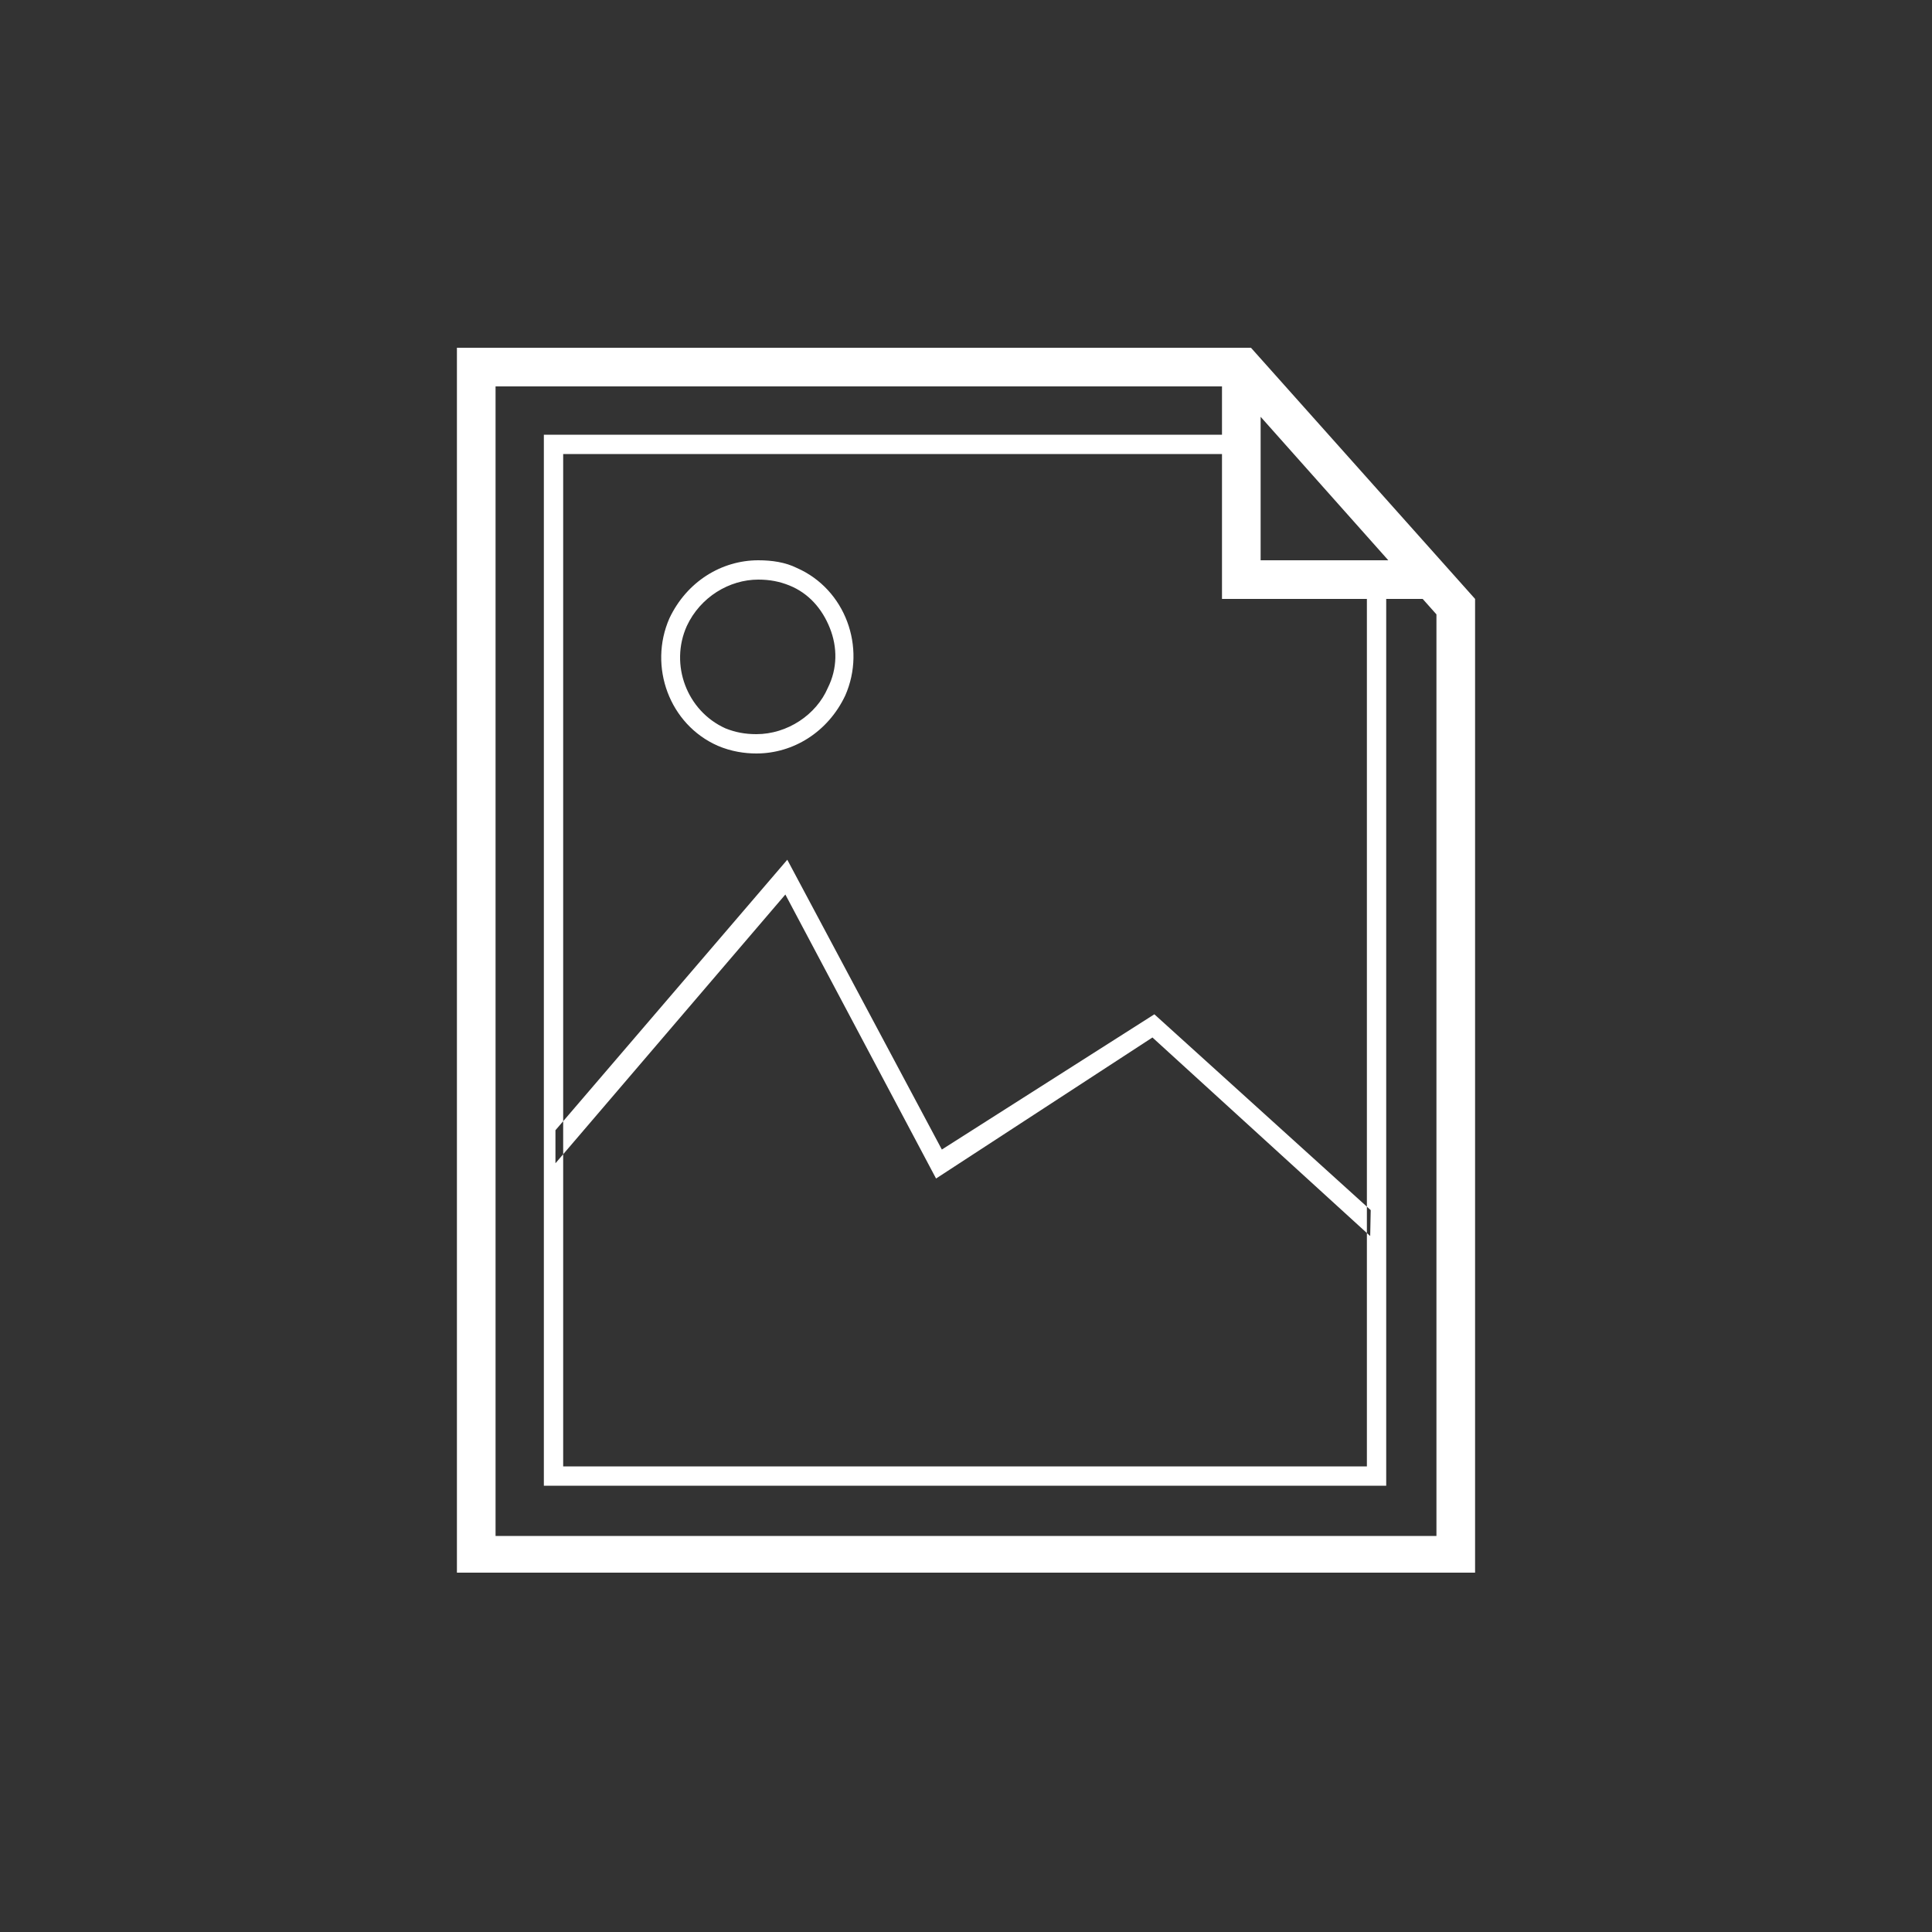 <svg xmlns="http://www.w3.org/2000/svg" width="100" height="100" viewBox="0 0 100 100">
  <rect x="0" y="0" width="100" height="100" fill="#333333" stroke="none"/>
  <path fill="#FFF" d="M63.85,20 L74.35,31.8 L74.35,79.5 L25.65,79.5 L25.65,20 L63.85,20 L63.85,20 Z M64.75,18 L23.65,18 L23.65,81.4 L76.35,81.4 L76.35,31 L64.75,18 L64.75,18 Z M70.75,75.9 L29.15,75.9 L29.15,23.5 L63.85,23.5 L63.85,22.5 L28.15,22.5 L28.15,76.9 L71.75,76.9 L71.75,30.7 L70.75,30.7 L70.75,75.9 Z M65.25,19.374 L63.25,19.374 L63.25,31 L74.041,31 L74.041,29 L65.25,29 L65.25,19.374 Z M39.25,29 C37.35,29 35.55,30.1 34.65,32 C33.55,34.5 34.65,37.5 37.15,38.6 C37.85,38.9 38.55,39 39.15,39 C41.05,39 42.85,37.9 43.75,36 C44.85,33.5 43.75,30.5 41.25,29.4 C40.65,29.1 39.95,29 39.25,29 L39.25,29 Z M39.25,30 C39.85,30 40.35,30.1 40.85,30.3 C41.85,30.7 42.55,31.5 42.95,32.5 C43.35,33.5 43.35,34.6 42.85,35.6 C42.25,37 40.75,38 39.15,38 C38.55,38 38.05,37.9 37.55,37.7 C35.55,36.8 34.65,34.4 35.55,32.4 C36.25,30.9 37.75,30 39.25,30 Z M70.948,62.636 L70.921,63.978 L59.65,53.7 L48.45,61 L40.65,46.3 L28.75,60.211 L28.75,58.5 L40.75,44.5 L48.75,59.5 L59.75,52.5 L70.948,62.636 Z"/>
</svg>
